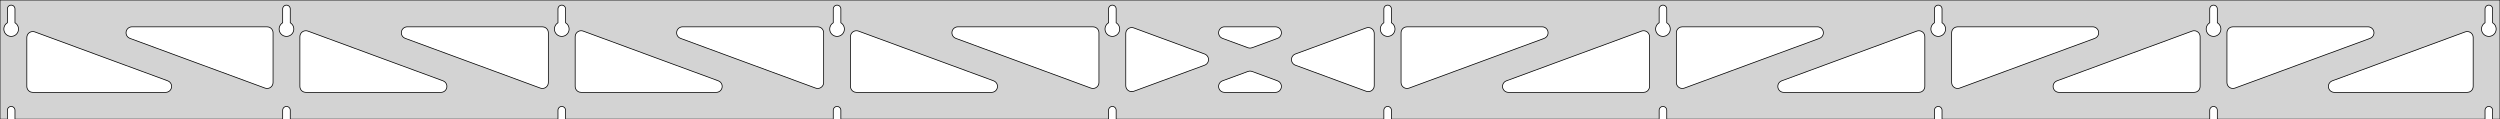 <?xml version="1.0" standalone="no"?>
<!DOCTYPE svg PUBLIC "-//W3C//DTD SVG 1.1//EN" "http://www.w3.org/Graphics/SVG/1.1/DTD/svg11.dtd">
<svg width="1678mm" height="80mm" viewBox="0 -80 1678 80" xmlns="http://www.w3.org/2000/svg" version="1.1">
<title>OpenSCAD Model</title>
<path d="
M 1678,-80 L 0,-80 L 0,-0 L 4.95,-0 L 4.95,-6 L 5.006,-6.53
 L 5.17,-7.037 L 5.437,-7.499 L 5.794,-7.895 L 6.225,-8.208 L 6.712,-8.425 L 7.233,-8.536
 L 7.767,-8.536 L 8.288,-8.425 L 8.775,-8.208 L 9.206,-7.895 L 9.563,-7.499 L 9.83,-7.037
 L 9.994,-6.53 L 10.05,-6 L 10.05,-0 L 189.728,-0 L 189.728,-6 L 189.783,-6.53
 L 189.948,-7.037 L 190.215,-7.499 L 190.571,-7.895 L 191.003,-8.208 L 191.49,-8.425 L 192.011,-8.536
 L 192.544,-8.536 L 193.066,-8.425 L 193.553,-8.208 L 193.984,-7.895 L 194.341,-7.499 L 194.607,-7.037
 L 194.772,-6.53 L 194.828,-6 L 194.828,-0 L 374.506,-0 L 374.506,-6 L 374.561,-6.53
 L 374.726,-7.037 L 374.993,-7.499 L 375.349,-7.895 L 375.781,-8.208 L 376.268,-8.425 L 376.789,-8.536
 L 377.322,-8.536 L 377.844,-8.425 L 378.331,-8.208 L 378.762,-7.895 L 379.119,-7.499 L 379.385,-7.037
 L 379.55,-6.53 L 379.606,-6 L 379.606,-0 L 559.283,-0 L 559.283,-6 L 559.339,-6.53
 L 559.504,-7.037 L 559.77,-7.499 L 560.127,-7.895 L 560.558,-8.208 L 561.045,-8.425 L 561.567,-8.536
 L 562.1,-8.536 L 562.621,-8.425 L 563.108,-8.208 L 563.54,-7.895 L 563.896,-7.499 L 564.163,-7.037
 L 564.328,-6.53 L 564.383,-6 L 564.383,-0 L 744.061,-0 L 744.061,-6 L 744.117,-6.53
 L 744.282,-7.037 L 744.548,-7.499 L 744.905,-7.895 L 745.336,-8.208 L 745.823,-8.425 L 746.345,-8.536
 L 746.878,-8.536 L 747.399,-8.425 L 747.886,-8.208 L 748.317,-7.895 L 748.674,-7.499 L 748.941,-7.037
 L 749.105,-6.53 L 749.161,-6 L 749.161,-0 L 928.839,-0 L 928.839,-6 L 928.895,-6.53
 L 929.059,-7.037 L 929.326,-7.499 L 929.683,-7.895 L 930.114,-8.208 L 930.601,-8.425 L 931.122,-8.536
 L 931.655,-8.536 L 932.177,-8.425 L 932.664,-8.208 L 933.095,-7.895 L 933.452,-7.499 L 933.718,-7.037
 L 933.883,-6.53 L 933.939,-6 L 933.939,-0 L 1113.62,-0 L 1113.62,-6 L 1113.67,-6.53
 L 1113.84,-7.037 L 1114.1,-7.499 L 1114.46,-7.895 L 1114.89,-8.208 L 1115.38,-8.425 L 1115.9,-8.536
 L 1116.43,-8.536 L 1116.95,-8.425 L 1117.44,-8.208 L 1117.87,-7.895 L 1118.23,-7.499 L 1118.5,-7.037
 L 1118.66,-6.53 L 1118.72,-6 L 1118.72,-0 L 1298.39,-0 L 1298.39,-6 L 1298.45,-6.53
 L 1298.61,-7.037 L 1298.88,-7.499 L 1299.24,-7.895 L 1299.67,-8.208 L 1300.16,-8.425 L 1300.68,-8.536
 L 1301.21,-8.536 L 1301.73,-8.425 L 1302.22,-8.208 L 1302.65,-7.895 L 1303.01,-7.499 L 1303.27,-7.037
 L 1303.44,-6.53 L 1303.49,-6 L 1303.49,-0 L 1483.17,-0 L 1483.17,-6 L 1483.23,-6.53
 L 1483.39,-7.037 L 1483.66,-7.499 L 1484.02,-7.895 L 1484.45,-8.208 L 1484.93,-8.425 L 1485.46,-8.536
 L 1485.99,-8.536 L 1486.51,-8.425 L 1487,-8.208 L 1487.43,-7.895 L 1487.79,-7.499 L 1488.05,-7.037
 L 1488.22,-6.53 L 1488.27,-6 L 1488.27,-0 L 1667.95,-0 L 1667.95,-6 L 1668.01,-6.53
 L 1668.17,-7.037 L 1668.44,-7.499 L 1668.79,-7.895 L 1669.22,-8.208 L 1669.71,-8.425 L 1670.23,-8.536
 L 1670.77,-8.536 L 1671.29,-8.425 L 1671.77,-8.208 L 1672.21,-7.895 L 1672.56,-7.499 L 1672.83,-7.037
 L 1672.99,-6.53 L 1673.05,-6 L 1673.05,-0 L 1678,-0 z
M 6.986,-55.607 L 6.477,-55.688 L 5.98,-55.821 L 5.499,-56.005 L 5.04,-56.239 L 4.608,-56.52
 L 4.208,-56.844 L 3.844,-57.208 L 3.52,-57.608 L 3.239,-58.04 L 3.005,-58.499 L 2.821,-58.98
 L 2.688,-59.477 L 2.607,-59.986 L 2.58,-60.5 L 2.607,-61.014 L 2.688,-61.523 L 2.821,-62.02
 L 3.005,-62.501 L 3.239,-62.96 L 3.52,-63.392 L 3.844,-63.792 L 4.208,-64.156 L 4.608,-64.48
 L 4.95,-64.702 L 4.95,-74 L 5.006,-74.53 L 5.17,-75.037 L 5.437,-75.499 L 5.794,-75.895
 L 6.225,-76.208 L 6.712,-76.425 L 7.233,-76.536 L 7.767,-76.536 L 8.288,-76.425 L 8.775,-76.208
 L 9.206,-75.895 L 9.563,-75.499 L 9.83,-75.037 L 9.994,-74.53 L 10.05,-74 L 10.05,-64.702
 L 10.392,-64.48 L 10.792,-64.156 L 11.156,-63.792 L 11.48,-63.392 L 11.761,-62.96 L 11.995,-62.501
 L 12.179,-62.02 L 12.312,-61.523 L 12.393,-61.014 L 12.42,-60.5 L 12.393,-59.986 L 12.312,-59.477
 L 12.179,-58.98 L 11.995,-58.499 L 11.761,-58.04 L 11.48,-57.608 L 11.156,-57.208 L 10.792,-56.844
 L 10.392,-56.52 L 9.96,-56.239 L 9.501,-56.005 L 9.02,-55.821 L 8.523,-55.688 L 8.014,-55.607
 L 7.5,-55.58 z
M 1115.65,-55.607 L 1115.14,-55.688 L 1114.65,-55.821 L 1114.17,-56.005 L 1113.71,-56.239 L 1113.27,-56.52
 L 1112.87,-56.844 L 1112.51,-57.208 L 1112.19,-57.608 L 1111.91,-58.04 L 1111.67,-58.499 L 1111.49,-58.98
 L 1111.35,-59.477 L 1111.27,-59.986 L 1111.25,-60.5 L 1111.27,-61.014 L 1111.35,-61.523 L 1111.49,-62.02
 L 1111.67,-62.501 L 1111.91,-62.96 L 1112.19,-63.392 L 1112.51,-63.792 L 1112.87,-64.156 L 1113.27,-64.48
 L 1113.62,-64.702 L 1113.62,-74 L 1113.67,-74.53 L 1113.84,-75.037 L 1114.1,-75.499 L 1114.46,-75.895
 L 1114.89,-76.208 L 1115.38,-76.425 L 1115.9,-76.536 L 1116.43,-76.536 L 1116.95,-76.425 L 1117.44,-76.208
 L 1117.87,-75.895 L 1118.23,-75.499 L 1118.5,-75.037 L 1118.66,-74.53 L 1118.72,-74 L 1118.72,-64.702
 L 1119.06,-64.48 L 1119.46,-64.156 L 1119.82,-63.792 L 1120.15,-63.392 L 1120.43,-62.96 L 1120.66,-62.501
 L 1120.85,-62.02 L 1120.98,-61.523 L 1121.06,-61.014 L 1121.09,-60.5 L 1121.06,-59.986 L 1120.98,-59.477
 L 1120.85,-58.98 L 1120.66,-58.499 L 1120.43,-58.04 L 1120.15,-57.608 L 1119.82,-57.208 L 1119.46,-56.844
 L 1119.06,-56.52 L 1118.63,-56.239 L 1118.17,-56.005 L 1117.69,-55.821 L 1117.19,-55.688 L 1116.68,-55.607
 L 1116.17,-55.58 z
M 1300.43,-55.607 L 1299.92,-55.688 L 1299.42,-55.821 L 1298.94,-56.005 L 1298.48,-56.239 L 1298.05,-56.52
 L 1297.65,-56.844 L 1297.29,-57.208 L 1296.96,-57.608 L 1296.68,-58.04 L 1296.45,-58.499 L 1296.27,-58.98
 L 1296.13,-59.477 L 1296.05,-59.986 L 1296.02,-60.5 L 1296.05,-61.014 L 1296.13,-61.523 L 1296.27,-62.02
 L 1296.45,-62.501 L 1296.68,-62.96 L 1296.96,-63.392 L 1297.29,-63.792 L 1297.65,-64.156 L 1298.05,-64.48
 L 1298.39,-64.702 L 1298.39,-74 L 1298.45,-74.53 L 1298.61,-75.037 L 1298.88,-75.499 L 1299.24,-75.895
 L 1299.67,-76.208 L 1300.16,-76.425 L 1300.68,-76.536 L 1301.21,-76.536 L 1301.73,-76.425 L 1302.22,-76.208
 L 1302.65,-75.895 L 1303.01,-75.499 L 1303.27,-75.037 L 1303.44,-74.53 L 1303.49,-74 L 1303.49,-64.702
 L 1303.84,-64.48 L 1304.24,-64.156 L 1304.6,-63.792 L 1304.92,-63.392 L 1305.21,-62.96 L 1305.44,-62.501
 L 1305.62,-62.02 L 1305.76,-61.523 L 1305.84,-61.014 L 1305.86,-60.5 L 1305.84,-59.986 L 1305.76,-59.477
 L 1305.62,-58.98 L 1305.44,-58.499 L 1305.21,-58.04 L 1304.92,-57.608 L 1304.6,-57.208 L 1304.24,-56.844
 L 1303.84,-56.52 L 1303.4,-56.239 L 1302.95,-56.005 L 1302.46,-55.821 L 1301.97,-55.688 L 1301.46,-55.607
 L 1300.94,-55.58 z
M 930.875,-55.607 L 930.366,-55.688 L 929.869,-55.821 L 929.388,-56.005 L 928.929,-56.239 L 928.497,-56.52
 L 928.097,-56.844 L 927.733,-57.208 L 927.409,-57.608 L 927.128,-58.04 L 926.894,-58.499 L 926.71,-58.98
 L 926.576,-59.477 L 926.496,-59.986 L 926.469,-60.5 L 926.496,-61.014 L 926.576,-61.523 L 926.71,-62.02
 L 926.894,-62.501 L 927.128,-62.96 L 927.409,-63.392 L 927.733,-63.792 L 928.097,-64.156 L 928.497,-64.48
 L 928.839,-64.702 L 928.839,-74 L 928.895,-74.53 L 929.059,-75.037 L 929.326,-75.499 L 929.683,-75.895
 L 930.114,-76.208 L 930.601,-76.425 L 931.122,-76.536 L 931.655,-76.536 L 932.177,-76.425 L 932.664,-76.208
 L 933.095,-75.895 L 933.452,-75.499 L 933.718,-75.037 L 933.883,-74.53 L 933.939,-74 L 933.939,-64.702
 L 934.281,-64.48 L 934.681,-64.156 L 935.045,-63.792 L 935.369,-63.392 L 935.65,-62.96 L 935.884,-62.501
 L 936.068,-62.02 L 936.201,-61.523 L 936.282,-61.014 L 936.309,-60.5 L 936.282,-59.986 L 936.201,-59.477
 L 936.068,-58.98 L 935.884,-58.499 L 935.65,-58.04 L 935.369,-57.608 L 935.045,-57.208 L 934.681,-56.844
 L 934.281,-56.52 L 933.849,-56.239 L 933.39,-56.005 L 932.909,-55.821 L 932.412,-55.688 L 931.903,-55.607
 L 931.389,-55.58 z
M 746.097,-55.607 L 745.588,-55.688 L 745.091,-55.821 L 744.61,-56.005 L 744.151,-56.239 L 743.719,-56.52
 L 743.319,-56.844 L 742.955,-57.208 L 742.631,-57.608 L 742.35,-58.04 L 742.116,-58.499 L 741.932,-58.98
 L 741.799,-59.477 L 741.718,-59.986 L 741.691,-60.5 L 741.718,-61.014 L 741.799,-61.523 L 741.932,-62.02
 L 742.116,-62.501 L 742.35,-62.96 L 742.631,-63.392 L 742.955,-63.792 L 743.319,-64.156 L 743.719,-64.48
 L 744.061,-64.702 L 744.061,-74 L 744.117,-74.53 L 744.282,-75.037 L 744.548,-75.499 L 744.905,-75.895
 L 745.336,-76.208 L 745.823,-76.425 L 746.345,-76.536 L 746.878,-76.536 L 747.399,-76.425 L 747.886,-76.208
 L 748.317,-75.895 L 748.674,-75.499 L 748.941,-75.037 L 749.105,-74.53 L 749.161,-74 L 749.161,-64.702
 L 749.503,-64.48 L 749.903,-64.156 L 750.267,-63.792 L 750.591,-63.392 L 750.872,-62.96 L 751.106,-62.501
 L 751.29,-62.02 L 751.424,-61.523 L 751.504,-61.014 L 751.531,-60.5 L 751.504,-59.986 L 751.424,-59.477
 L 751.29,-58.98 L 751.106,-58.499 L 750.872,-58.04 L 750.591,-57.608 L 750.267,-57.208 L 749.903,-56.844
 L 749.503,-56.52 L 749.071,-56.239 L 748.612,-56.005 L 748.131,-55.821 L 747.634,-55.688 L 747.125,-55.607
 L 746.611,-55.58 z
M 1485.21,-55.607 L 1484.7,-55.688 L 1484.2,-55.821 L 1483.72,-56.005 L 1483.26,-56.239 L 1482.83,-56.52
 L 1482.43,-56.844 L 1482.07,-57.208 L 1481.74,-57.608 L 1481.46,-58.04 L 1481.23,-58.499 L 1481.04,-58.98
 L 1480.91,-59.477 L 1480.83,-59.986 L 1480.8,-60.5 L 1480.83,-61.014 L 1480.91,-61.523 L 1481.04,-62.02
 L 1481.23,-62.501 L 1481.46,-62.96 L 1481.74,-63.392 L 1482.07,-63.792 L 1482.43,-64.156 L 1482.83,-64.48
 L 1483.17,-64.702 L 1483.17,-74 L 1483.23,-74.53 L 1483.39,-75.037 L 1483.66,-75.499 L 1484.02,-75.895
 L 1484.45,-76.208 L 1484.93,-76.425 L 1485.46,-76.536 L 1485.99,-76.536 L 1486.51,-76.425 L 1487,-76.208
 L 1487.43,-75.895 L 1487.79,-75.499 L 1488.05,-75.037 L 1488.22,-74.53 L 1488.27,-74 L 1488.27,-64.702
 L 1488.61,-64.48 L 1489.01,-64.156 L 1489.38,-63.792 L 1489.7,-63.392 L 1489.98,-62.96 L 1490.22,-62.501
 L 1490.4,-62.02 L 1490.53,-61.523 L 1490.62,-61.014 L 1490.64,-60.5 L 1490.62,-59.986 L 1490.53,-59.477
 L 1490.4,-58.98 L 1490.22,-58.499 L 1489.98,-58.04 L 1489.7,-57.608 L 1489.38,-57.208 L 1489.01,-56.844
 L 1488.61,-56.52 L 1488.18,-56.239 L 1487.72,-56.005 L 1487.24,-55.821 L 1486.75,-55.688 L 1486.24,-55.607
 L 1485.72,-55.58 z
M 561.319,-55.607 L 560.81,-55.688 L 560.313,-55.821 L 559.832,-56.005 L 559.373,-56.239 L 558.941,-56.52
 L 558.541,-56.844 L 558.177,-57.208 L 557.853,-57.608 L 557.572,-58.04 L 557.339,-58.499 L 557.154,-58.98
 L 557.021,-59.477 L 556.94,-59.986 L 556.913,-60.5 L 556.94,-61.014 L 557.021,-61.523 L 557.154,-62.02
 L 557.339,-62.501 L 557.572,-62.96 L 557.853,-63.392 L 558.177,-63.792 L 558.541,-64.156 L 558.941,-64.48
 L 559.283,-64.702 L 559.283,-74 L 559.339,-74.53 L 559.504,-75.037 L 559.77,-75.499 L 560.127,-75.895
 L 560.558,-76.208 L 561.045,-76.425 L 561.567,-76.536 L 562.1,-76.536 L 562.621,-76.425 L 563.108,-76.208
 L 563.54,-75.895 L 563.896,-75.499 L 564.163,-75.037 L 564.328,-74.53 L 564.383,-74 L 564.383,-64.702
 L 564.725,-64.48 L 565.125,-64.156 L 565.49,-63.792 L 565.814,-63.392 L 566.094,-62.96 L 566.328,-62.501
 L 566.513,-62.02 L 566.646,-61.523 L 566.726,-61.014 L 566.753,-60.5 L 566.726,-59.986 L 566.646,-59.477
 L 566.513,-58.98 L 566.328,-58.499 L 566.094,-58.04 L 565.814,-57.608 L 565.49,-57.208 L 565.125,-56.844
 L 564.725,-56.52 L 564.293,-56.239 L 563.834,-56.005 L 563.354,-55.821 L 562.856,-55.688 L 562.348,-55.607
 L 561.833,-55.58 z
M 376.541,-55.607 L 376.033,-55.688 L 375.535,-55.821 L 375.054,-56.005 L 374.596,-56.239 L 374.164,-56.52
 L 373.763,-56.844 L 373.399,-57.208 L 373.075,-57.608 L 372.795,-58.04 L 372.561,-58.499 L 372.376,-58.98
 L 372.243,-59.477 L 372.163,-59.986 L 372.136,-60.5 L 372.163,-61.014 L 372.243,-61.523 L 372.376,-62.02
 L 372.561,-62.501 L 372.795,-62.96 L 373.075,-63.392 L 373.399,-63.792 L 373.763,-64.156 L 374.164,-64.48
 L 374.506,-64.702 L 374.506,-74 L 374.561,-74.53 L 374.726,-75.037 L 374.993,-75.499 L 375.349,-75.895
 L 375.781,-76.208 L 376.268,-76.425 L 376.789,-76.536 L 377.322,-76.536 L 377.844,-76.425 L 378.331,-76.208
 L 378.762,-75.895 L 379.119,-75.499 L 379.385,-75.037 L 379.55,-74.53 L 379.606,-74 L 379.606,-64.702
 L 379.947,-64.48 L 380.348,-64.156 L 380.712,-63.792 L 381.036,-63.392 L 381.316,-62.96 L 381.55,-62.501
 L 381.735,-62.02 L 381.868,-61.523 L 381.949,-61.014 L 381.976,-60.5 L 381.949,-59.986 L 381.868,-59.477
 L 381.735,-58.98 L 381.55,-58.499 L 381.316,-58.04 L 381.036,-57.608 L 380.712,-57.208 L 380.348,-56.844
 L 379.947,-56.52 L 379.516,-56.239 L 379.057,-56.005 L 378.576,-55.821 L 378.078,-55.688 L 377.57,-55.607
 L 377.056,-55.58 z
M 1669.99,-55.607 L 1669.48,-55.688 L 1668.98,-55.821 L 1668.5,-56.005 L 1668.04,-56.239 L 1667.61,-56.52
 L 1667.21,-56.844 L 1666.84,-57.208 L 1666.52,-57.608 L 1666.24,-58.04 L 1666.01,-58.499 L 1665.82,-58.98
 L 1665.69,-59.477 L 1665.61,-59.986 L 1665.58,-60.5 L 1665.61,-61.014 L 1665.69,-61.523 L 1665.82,-62.02
 L 1666.01,-62.501 L 1666.24,-62.96 L 1666.52,-63.392 L 1666.84,-63.792 L 1667.21,-64.156 L 1667.61,-64.48
 L 1667.95,-64.702 L 1667.95,-74 L 1668.01,-74.53 L 1668.17,-75.037 L 1668.44,-75.499 L 1668.79,-75.895
 L 1669.23,-76.208 L 1669.71,-76.425 L 1670.23,-76.536 L 1670.77,-76.536 L 1671.29,-76.425 L 1671.77,-76.208
 L 1672.21,-75.895 L 1672.56,-75.499 L 1672.83,-75.037 L 1672.99,-74.53 L 1673.05,-74 L 1673.05,-64.702
 L 1673.39,-64.48 L 1673.79,-64.156 L 1674.16,-63.792 L 1674.48,-63.392 L 1674.76,-62.96 L 1674.99,-62.501
 L 1675.18,-62.02 L 1675.31,-61.523 L 1675.39,-61.014 L 1675.42,-60.5 L 1675.39,-59.986 L 1675.31,-59.477
 L 1675.18,-58.98 L 1674.99,-58.499 L 1674.76,-58.04 L 1674.48,-57.608 L 1674.16,-57.208 L 1673.79,-56.844
 L 1673.39,-56.52 L 1672.96,-56.239 L 1672.5,-56.005 L 1672.02,-55.821 L 1671.52,-55.688 L 1671.01,-55.607
 L 1670.5,-55.58 z
M 191.764,-55.607 L 191.255,-55.688 L 190.757,-55.821 L 190.277,-56.005 L 189.818,-56.239 L 189.386,-56.52
 L 188.986,-56.844 L 188.622,-57.208 L 188.297,-57.608 L 188.017,-58.04 L 187.783,-58.499 L 187.599,-58.98
 L 187.465,-59.477 L 187.385,-59.986 L 187.358,-60.5 L 187.385,-61.014 L 187.465,-61.523 L 187.599,-62.02
 L 187.783,-62.501 L 188.017,-62.96 L 188.297,-63.392 L 188.622,-63.792 L 188.986,-64.156 L 189.386,-64.48
 L 189.728,-64.702 L 189.728,-74 L 189.784,-74.53 L 189.948,-75.037 L 190.215,-75.499 L 190.572,-75.895
 L 191.003,-76.208 L 191.49,-76.425 L 192.011,-76.536 L 192.544,-76.536 L 193.066,-76.425 L 193.553,-76.208
 L 193.984,-75.895 L 194.341,-75.499 L 194.607,-75.037 L 194.772,-74.53 L 194.828,-74 L 194.828,-64.702
 L 195.17,-64.48 L 195.57,-64.156 L 195.934,-63.792 L 196.258,-63.392 L 196.539,-62.96 L 196.772,-62.501
 L 196.957,-62.02 L 197.09,-61.523 L 197.171,-61.014 L 197.198,-60.5 L 197.171,-59.986 L 197.09,-59.477
 L 196.957,-58.98 L 196.772,-58.499 L 196.539,-58.04 L 196.258,-57.608 L 195.934,-57.208 L 195.57,-56.844
 L 195.17,-56.52 L 194.738,-56.239 L 194.279,-56.005 L 193.798,-55.821 L 193.301,-55.688 L 192.792,-55.607
 L 192.278,-55.58 z
M 1128.08,-20.777 L 1127.3,-21.088 L 1126.61,-21.553 L 1126.02,-22.152 L 1125.58,-22.86 L 1125.29,-23.645
 L 1125.17,-24.626 L 1125.17,-58 L 1125.25,-58.832 L 1125.51,-59.627 L 1125.93,-60.351 L 1126.49,-60.973
 L 1127.17,-61.464 L 1127.93,-61.804 L 1129.17,-62 L 1219.85,-62 L 1220.69,-61.913 L 1221.48,-61.654
 L 1222.21,-61.236 L 1222.83,-60.676 L 1223.32,-60 L 1223.66,-59.236 L 1223.83,-58.418 L 1223.83,-57.582
 L 1223.66,-56.764 L 1223.32,-56 L 1222.83,-55.324 L 1222.21,-54.764 L 1221.24,-54.246 L 1130.55,-20.872
 L 1129.74,-20.667 L 1128.9,-20.635 z
M 943.3,-20.777 L 942.524,-21.088 L 941.829,-21.553 L 941.246,-22.152 L 940.8,-22.86 L 940.511,-23.645
 L 940.389,-24.626 L 940.389,-58 L 940.476,-58.832 L 940.735,-59.627 L 941.153,-60.351 L 941.712,-60.973
 L 942.389,-61.464 L 943.153,-61.804 L 944.389,-62 L 1035.08,-62 L 1035.91,-61.913 L 1036.7,-61.654
 L 1037.43,-61.236 L 1038.05,-60.676 L 1038.54,-60 L 1038.88,-59.236 L 1039.05,-58.418 L 1039.05,-57.582
 L 1038.88,-56.764 L 1038.54,-56 L 1038.05,-55.324 L 1037.43,-54.764 L 1036.46,-54.246 L 945.77,-20.872
 L 944.96,-20.667 L 944.124,-20.635 z
M 838.429,-47.754 L 837.619,-47.959 L 820.533,-54.246 L 819.564,-54.764 L 818.942,-55.324 L 818.451,-56
 L 818.111,-56.764 L 817.937,-57.582 L 817.937,-58.418 L 818.111,-59.236 L 818.451,-60 L 818.942,-60.676
 L 819.564,-61.236 L 820.288,-61.654 L 821.083,-61.913 L 821.915,-62 L 856.085,-62 L 857.174,-61.849
 L 857.95,-61.538 L 858.645,-61.073 L 859.228,-60.474 L 859.674,-59.766 L 859.963,-58.981 L 860.082,-58.154
 L 860.027,-57.319 L 859.799,-56.515 L 859.409,-55.775 L 858.874,-55.133 L 858.217,-54.615 L 857.466,-54.246
 L 840.381,-47.959 L 839.265,-47.721 z
M 733.04,-20.667 L 732.23,-20.872 L 641.542,-54.246 L 640.573,-54.764 L 639.951,-55.324 L 639.46,-56
 L 639.12,-56.764 L 638.946,-57.582 L 638.946,-58.418 L 639.12,-59.236 L 639.46,-60 L 639.951,-60.676
 L 640.573,-61.236 L 641.297,-61.654 L 642.092,-61.913 L 642.924,-62 L 733.611,-62 L 734.847,-61.804
 L 735.611,-61.464 L 736.288,-60.973 L 736.847,-60.351 L 737.265,-59.627 L 737.524,-58.832 L 737.611,-58
 L 737.611,-24.626 L 737.489,-23.645 L 737.2,-22.86 L 736.754,-22.152 L 736.171,-21.553 L 735.476,-21.088
 L 734.7,-20.777 L 733.876,-20.635 z
M 548.263,-20.667 L 547.452,-20.872 L 456.765,-54.246 L 455.795,-54.764 L 455.173,-55.324 L 454.682,-56
 L 454.342,-56.764 L 454.168,-57.582 L 454.168,-58.418 L 454.342,-59.236 L 454.682,-60 L 455.173,-60.676
 L 455.795,-61.236 L 456.519,-61.654 L 457.314,-61.913 L 458.146,-62 L 548.833,-62 L 550.069,-61.804
 L 550.833,-61.464 L 551.51,-60.973 L 552.069,-60.351 L 552.487,-59.627 L 552.746,-58.832 L 552.833,-58
 L 552.833,-24.626 L 552.711,-23.645 L 552.422,-22.86 L 551.977,-22.152 L 551.394,-21.553 L 550.699,-21.088
 L 549.922,-20.777 L 549.098,-20.635 z
M 363.485,-20.667 L 362.674,-20.872 L 271.987,-54.246 L 271.017,-54.764 L 270.396,-55.324 L 269.904,-56
 L 269.564,-56.764 L 269.39,-57.582 L 269.39,-58.418 L 269.564,-59.236 L 269.904,-60 L 270.396,-60.676
 L 271.017,-61.236 L 271.741,-61.654 L 272.537,-61.913 L 273.368,-62 L 364.056,-62 L 365.292,-61.804
 L 366.056,-61.464 L 366.732,-60.973 L 367.292,-60.351 L 367.71,-59.627 L 367.968,-58.832 L 368.056,-58
 L 368.056,-24.626 L 367.933,-23.645 L 367.644,-22.86 L 367.199,-22.152 L 366.616,-21.553 L 365.921,-21.088
 L 365.144,-20.777 L 364.32,-20.635 z
M 1497.63,-20.777 L 1496.86,-21.088 L 1496.16,-21.553 L 1495.58,-22.152 L 1495.13,-22.86 L 1494.84,-23.645
 L 1494.72,-24.626 L 1494.72,-58 L 1494.81,-58.832 L 1495.07,-59.627 L 1495.49,-60.351 L 1496.05,-60.973
 L 1496.72,-61.464 L 1497.49,-61.804 L 1498.72,-62 L 1589.41,-62 L 1590.24,-61.913 L 1591.04,-61.654
 L 1591.76,-61.236 L 1592.38,-60.676 L 1592.87,-60 L 1593.21,-59.236 L 1593.39,-58.418 L 1593.39,-57.582
 L 1593.21,-56.764 L 1592.87,-56 L 1592.38,-55.324 L 1591.76,-54.764 L 1590.79,-54.246 L 1500.1,-20.872
 L 1499.29,-20.667 L 1498.46,-20.635 z
M 178.707,-20.667 L 177.896,-20.872 L 87.209,-54.246 L 86.239,-54.764 L 85.618,-55.324 L 85.126,-56
 L 84.786,-56.764 L 84.612,-57.582 L 84.612,-58.418 L 84.786,-59.236 L 85.126,-60 L 85.618,-60.676
 L 86.239,-61.236 L 86.964,-61.654 L 87.759,-61.913 L 88.591,-62 L 179.278,-62 L 180.514,-61.804
 L 181.278,-61.464 L 181.954,-60.973 L 182.514,-60.351 L 182.932,-59.627 L 183.19,-58.832 L 183.278,-58
 L 183.278,-24.626 L 183.155,-23.645 L 182.867,-22.86 L 182.421,-22.152 L 181.838,-21.553 L 181.143,-21.088
 L 180.367,-20.777 L 179.543,-20.635 z
M 1312.86,-20.777 L 1312.08,-21.088 L 1311.38,-21.553 L 1310.8,-22.152 L 1310.36,-22.86 L 1310.07,-23.645
 L 1309.94,-24.626 L 1309.94,-58 L 1310.03,-58.832 L 1310.29,-59.627 L 1310.71,-60.351 L 1311.27,-60.973
 L 1311.94,-61.464 L 1312.71,-61.804 L 1313.94,-62 L 1404.63,-62 L 1405.46,-61.913 L 1406.26,-61.654
 L 1406.98,-61.236 L 1407.6,-60.676 L 1408.1,-60 L 1408.44,-59.236 L 1408.61,-58.418 L 1408.61,-57.582
 L 1408.44,-56.764 L 1408.1,-56 L 1407.6,-55.324 L 1406.98,-54.764 L 1406.01,-54.246 L 1315.33,-20.872
 L 1314.52,-20.667 L 1313.68,-20.635 z
M 759.193,-18.519 L 758.375,-18.692 L 757.611,-19.033 L 756.935,-19.524 L 756.375,-20.145 L 755.957,-20.87
 L 755.699,-21.665 L 755.611,-22.497 L 755.611,-57.503 L 755.733,-58.485 L 756.022,-59.27 L 756.468,-59.977
 L 757.051,-60.577 L 757.746,-61.042 L 758.522,-61.352 L 759.346,-61.495 L 760.182,-61.462 L 760.993,-61.257
 L 808.555,-43.754 L 809.039,-43.538 L 809.733,-43.073 L 810.316,-42.474 L 810.762,-41.766 L 811.051,-40.981
 L 811.17,-40.154 L 811.115,-39.319 L 810.887,-38.515 L 810.497,-37.775 L 809.962,-37.133 L 809.305,-36.615
 L 808.555,-36.246 L 760.993,-18.743 L 760.029,-18.519 z
M 917.818,-18.538 L 917.007,-18.743 L 869.445,-36.246 L 868.961,-36.462 L 868.266,-36.927 L 867.683,-37.526
 L 867.238,-38.234 L 866.949,-39.019 L 866.83,-39.846 L 866.885,-40.681 L 867.113,-41.485 L 867.503,-42.225
 L 868.038,-42.867 L 868.695,-43.385 L 869.445,-43.754 L 917.007,-61.257 L 917.971,-61.481 L 918.807,-61.481
 L 919.625,-61.308 L 920.389,-60.967 L 921.065,-60.476 L 921.625,-59.855 L 922.043,-59.13 L 922.301,-58.335
 L 922.389,-57.503 L 922.389,-22.497 L 922.267,-21.515 L 921.978,-20.73 L 921.532,-20.023 L 920.949,-19.423
 L 920.254,-18.958 L 919.478,-18.648 L 918.654,-18.505 z
M 205.278,-18 L 204.042,-18.196 L 203.278,-18.536 L 202.601,-19.027 L 202.042,-19.649 L 201.624,-20.373
 L 201.365,-21.168 L 201.278,-22 L 201.278,-55.374 L 201.4,-56.355 L 201.689,-57.14 L 202.135,-57.848
 L 202.718,-58.447 L 203.412,-58.912 L 204.189,-59.223 L 205.013,-59.365 L 205.849,-59.333 L 206.659,-59.128
 L 297.346,-25.754 L 298.316,-25.236 L 298.938,-24.677 L 299.429,-24 L 299.769,-23.236 L 299.943,-22.418
 L 299.943,-21.582 L 299.769,-20.764 L 299.429,-20 L 298.938,-19.323 L 298.316,-18.764 L 297.592,-18.346
 L 296.797,-18.087 L 295.965,-18 z
M 390.056,-18 L 388.819,-18.196 L 388.056,-18.536 L 387.379,-19.027 L 386.819,-19.649 L 386.401,-20.373
 L 386.143,-21.168 L 386.056,-22 L 386.056,-55.374 L 386.178,-56.355 L 386.467,-57.14 L 386.912,-57.848
 L 387.495,-58.447 L 388.19,-58.912 L 388.967,-59.223 L 389.791,-59.365 L 390.626,-59.333 L 391.437,-59.128
 L 482.124,-25.754 L 483.094,-25.236 L 483.715,-24.677 L 484.207,-24 L 484.547,-23.236 L 484.721,-22.418
 L 484.721,-21.582 L 484.547,-20.764 L 484.207,-20 L 483.715,-19.323 L 483.094,-18.764 L 482.37,-18.346
 L 481.574,-18.087 L 480.743,-18 z
M 574.833,-18 L 573.597,-18.196 L 572.833,-18.536 L 572.157,-19.027 L 571.597,-19.649 L 571.179,-20.373
 L 570.921,-21.168 L 570.833,-22 L 570.833,-55.374 L 570.956,-56.355 L 571.244,-57.14 L 571.69,-57.848
 L 572.273,-58.447 L 572.968,-58.912 L 573.744,-59.223 L 574.569,-59.365 L 575.404,-59.333 L 576.215,-59.128
 L 666.902,-25.754 L 667.872,-25.236 L 668.493,-24.677 L 668.985,-24 L 669.325,-23.236 L 669.499,-22.418
 L 669.499,-21.582 L 669.325,-20.764 L 668.985,-20 L 668.493,-19.323 L 667.872,-18.764 L 667.147,-18.346
 L 666.352,-18.087 L 665.521,-18 z
M 1012.48,-18 L 1011.65,-18.087 L 1010.85,-18.346 L 1010.13,-18.764 L 1009.51,-19.323 L 1009.02,-20
 L 1008.68,-20.764 L 1008.5,-21.582 L 1008.5,-22.418 L 1008.68,-23.236 L 1009.02,-24 L 1009.51,-24.677
 L 1010.13,-25.236 L 1011.1,-25.754 L 1101.79,-59.128 L 1102.6,-59.333 L 1103.43,-59.365 L 1104.26,-59.223
 L 1105.03,-58.912 L 1105.73,-58.447 L 1106.31,-57.848 L 1106.76,-57.14 L 1107.04,-56.355 L 1107.17,-55.374
 L 1107.17,-22 L 1107.08,-21.168 L 1106.82,-20.373 L 1106.4,-19.649 L 1105.84,-19.027 L 1105.17,-18.536
 L 1104.4,-18.196 L 1103.17,-18 z
M 1197.26,-18 L 1196.43,-18.087 L 1195.63,-18.346 L 1194.91,-18.764 L 1194.28,-19.323 L 1193.79,-20
 L 1193.45,-20.764 L 1193.28,-21.582 L 1193.28,-22.418 L 1193.45,-23.236 L 1193.79,-24 L 1194.28,-24.677
 L 1194.91,-25.236 L 1195.88,-25.754 L 1286.56,-59.128 L 1287.37,-59.333 L 1288.21,-59.365 L 1289.03,-59.223
 L 1289.81,-58.912 L 1290.5,-58.447 L 1291.09,-57.848 L 1291.53,-57.14 L 1291.82,-56.355 L 1291.94,-55.374
 L 1291.94,-22 L 1291.86,-21.168 L 1291.6,-20.373 L 1291.18,-19.649 L 1290.62,-19.027 L 1289.94,-18.536
 L 1289.18,-18.196 L 1287.94,-18 z
M 1382.04,-18 L 1381.2,-18.087 L 1380.41,-18.346 L 1379.68,-18.764 L 1379.06,-19.323 L 1378.57,-20
 L 1378.23,-20.764 L 1378.06,-21.582 L 1378.06,-22.418 L 1378.23,-23.236 L 1378.57,-24 L 1379.06,-24.677
 L 1379.68,-25.236 L 1380.65,-25.754 L 1471.34,-59.128 L 1472.15,-59.333 L 1472.99,-59.365 L 1473.81,-59.223
 L 1474.59,-58.912 L 1475.28,-58.447 L 1475.87,-57.848 L 1476.31,-57.14 L 1476.6,-56.355 L 1476.72,-55.374
 L 1476.72,-22 L 1476.63,-21.168 L 1476.38,-20.373 L 1475.96,-19.649 L 1475.4,-19.027 L 1474.72,-18.536
 L 1473.96,-18.196 L 1472.72,-18 z
M 22,-18 L 20.764,-18.196 L 20,-18.536 L 19.323,-19.027 L 18.764,-19.649 L 18.346,-20.373
 L 18.087,-21.168 L 18,-22 L 18,-54.822 L 18.122,-55.803 L 18.411,-56.588 L 18.857,-57.296
 L 19.44,-57.895 L 20.135,-58.36 L 20.911,-58.671 L 21.735,-58.813 L 22.571,-58.781 L 23.381,-58.576
 L 112.569,-25.754 L 113.538,-25.236 L 114.16,-24.677 L 114.651,-24 L 114.991,-23.236 L 115.165,-22.418
 L 115.165,-21.582 L 114.991,-20.764 L 114.651,-20 L 114.16,-19.323 L 113.538,-18.764 L 112.814,-18.346
 L 112.019,-18.087 L 111.187,-18 z
M 1566.81,-18 L 1565.98,-18.087 L 1565.19,-18.346 L 1564.46,-18.764 L 1563.84,-19.323 L 1563.35,-20
 L 1563.01,-20.764 L 1562.83,-21.582 L 1562.83,-22.418 L 1563.01,-23.236 L 1563.35,-24 L 1563.84,-24.677
 L 1564.46,-25.236 L 1565.43,-25.754 L 1654.62,-58.576 L 1655.43,-58.781 L 1656.26,-58.813 L 1657.09,-58.671
 L 1657.87,-58.36 L 1658.56,-57.895 L 1659.14,-57.296 L 1659.59,-56.588 L 1659.88,-55.803 L 1660,-54.822
 L 1660,-22 L 1659.91,-21.168 L 1659.65,-20.373 L 1659.24,-19.649 L 1658.68,-19.027 L 1658,-18.536
 L 1657.24,-18.196 L 1656,-18 z
M 821.915,-18 L 820.826,-18.151 L 820.05,-18.462 L 819.355,-18.927 L 818.772,-19.526 L 818.326,-20.234
 L 818.037,-21.018 L 817.918,-21.846 L 817.973,-22.681 L 818.201,-23.485 L 818.591,-24.225 L 819.126,-24.867
 L 819.783,-25.385 L 820.533,-25.754 L 837.619,-32.041 L 838.735,-32.279 L 839.571,-32.246 L 840.381,-32.041
 L 857.466,-25.754 L 858.436,-25.236 L 859.058,-24.677 L 859.549,-24 L 859.889,-23.236 L 860.063,-22.418
 L 860.063,-21.582 L 859.889,-20.764 L 859.549,-20 L 859.058,-19.323 L 858.436,-18.764 L 857.712,-18.346
 L 856.917,-18.087 L 856.085,-18 z
" stroke="black" fill="lightgray" stroke-width="0.5"/>
</svg>
